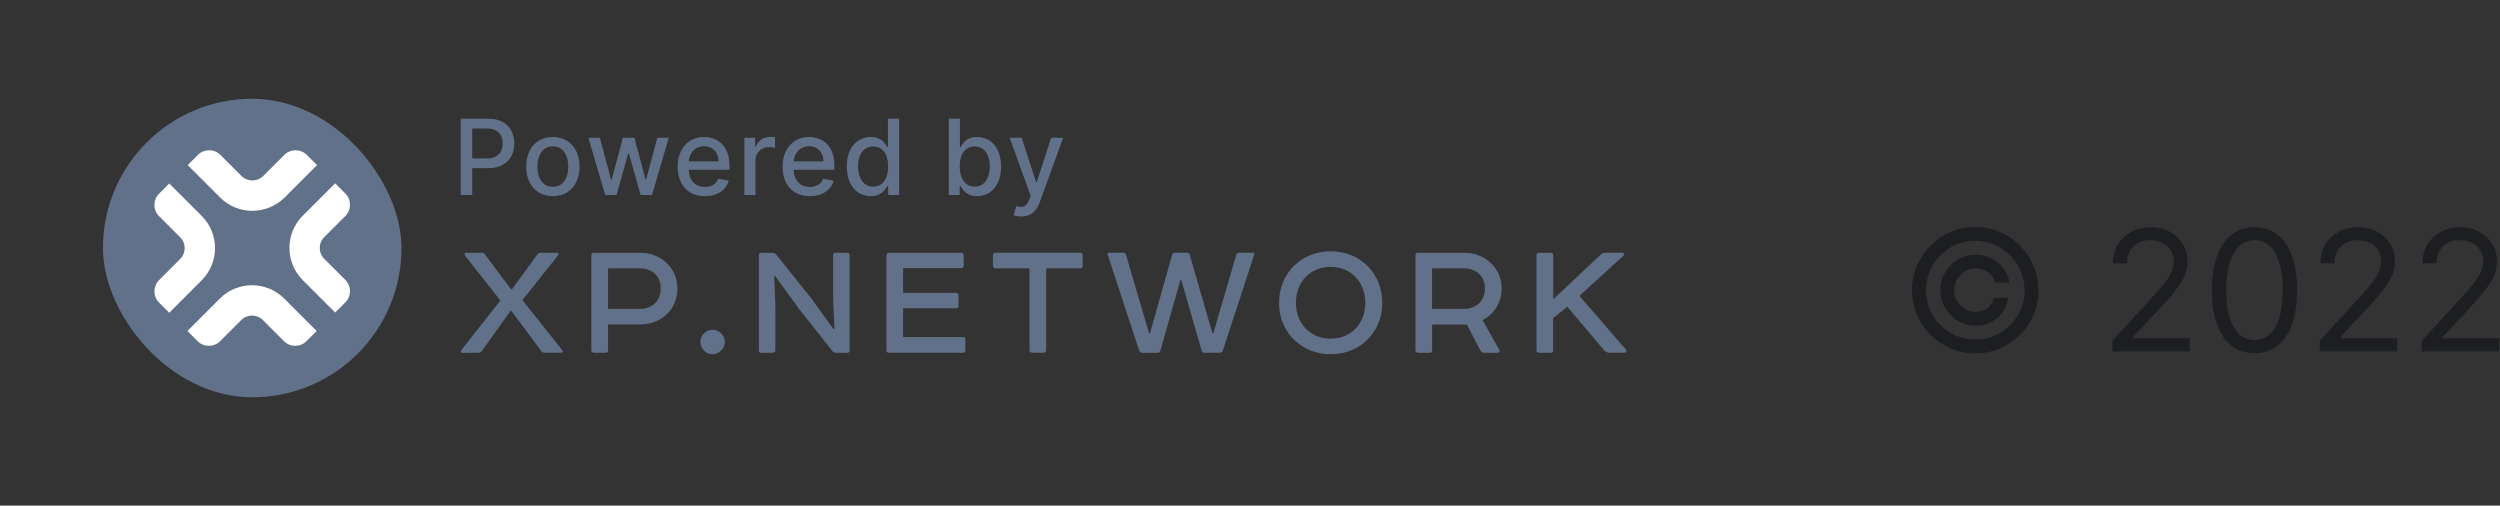<svg width="178" height="36" viewBox="0 0 178 36" fill="none" xmlns="http://www.w3.org/2000/svg">
<rect x="0" y="0" width="178" height="36" fill="#333333" stroke="none"/>
<rect x="7.33" y="7.032" width="21.256" height="21.256" rx="10.628" fill="#62718A"/>
<path d="M20.221 24.293L18.717 22.788C18.289 22.361 17.598 22.361 17.176 22.788L15.671 24.293C15.23 24.734 14.512 24.734 14.071 24.293L13.344 23.566L15.648 21.261C16.916 19.992 18.971 19.992 20.24 21.261L22.544 23.566L21.817 24.293C21.381 24.734 20.667 24.734 20.221 24.293Z" fill="white"/>
<path d="M12.052 22.27L11.325 21.543C10.884 21.102 10.884 20.383 11.325 19.942L12.83 18.438C13.257 18.01 13.257 17.319 12.83 16.897L11.325 15.392C10.884 14.951 10.884 14.233 11.325 13.792L12.052 13.065L14.357 15.369C15.626 16.637 15.626 18.692 14.357 19.96L12.052 22.27Z" fill="white"/>
<path d="M17.967 15.01C17.135 15.01 16.303 14.697 15.671 14.06L13.366 11.755L14.094 11.028C14.534 10.587 15.253 10.587 15.694 11.028L17.198 12.533C17.621 12.955 18.317 12.955 18.739 12.533L20.244 11.028C20.685 10.587 21.403 10.587 21.844 11.028L22.572 11.755L20.267 14.06C19.63 14.687 18.799 15.01 17.967 15.01Z" fill="white"/>
<path d="M23.863 22.252L21.558 19.947C20.29 18.679 20.29 16.624 21.558 15.355L23.863 13.051L24.59 13.778C25.031 14.219 25.031 14.937 24.59 15.378L23.085 16.883C22.658 17.31 22.658 18.001 23.085 18.424L24.59 19.929C25.031 20.37 25.031 21.088 24.59 21.529L23.863 22.252Z" fill="white"/>
<path d="M32.8 13.883V8.45H34.736C35.159 8.45 35.509 8.527 35.787 8.681C36.065 8.835 36.273 9.045 36.41 9.312C36.548 9.578 36.617 9.877 36.617 10.209C36.617 10.543 36.547 10.844 36.408 11.111C36.27 11.376 36.061 11.587 35.782 11.742C35.504 11.896 35.155 11.973 34.734 11.973H33.402V11.278H34.66C34.927 11.278 35.143 11.232 35.309 11.14C35.476 11.046 35.598 10.919 35.676 10.758C35.753 10.597 35.792 10.414 35.792 10.209C35.792 10.004 35.753 9.822 35.676 9.663C35.598 9.503 35.475 9.379 35.307 9.288C35.141 9.198 34.921 9.153 34.649 9.153H33.62V13.883H32.8Z" fill="#62718A"/>
<path d="M39.363 13.965C38.981 13.965 38.648 13.878 38.363 13.703C38.078 13.528 37.857 13.283 37.7 12.968C37.542 12.653 37.464 12.285 37.464 11.864C37.464 11.442 37.542 11.072 37.7 10.755C37.857 10.439 38.078 10.193 38.363 10.018C38.648 9.843 38.981 9.755 39.363 9.755C39.745 9.755 40.079 9.843 40.363 10.018C40.648 10.193 40.869 10.439 41.026 10.755C41.184 11.072 41.263 11.442 41.263 11.864C41.263 12.285 41.184 12.653 41.026 12.968C40.869 13.283 40.648 13.528 40.363 13.703C40.079 13.878 39.745 13.965 39.363 13.965ZM39.366 13.3C39.613 13.3 39.819 13.234 39.981 13.103C40.144 12.972 40.264 12.798 40.342 12.581C40.422 12.363 40.462 12.123 40.462 11.862C40.462 11.602 40.422 11.363 40.342 11.146C40.264 10.926 40.144 10.75 39.981 10.617C39.819 10.485 39.613 10.419 39.366 10.419C39.117 10.419 38.91 10.485 38.745 10.617C38.582 10.75 38.461 10.926 38.382 11.146C38.304 11.363 38.265 11.602 38.265 11.862C38.265 12.123 38.304 12.363 38.382 12.581C38.461 12.798 38.582 12.972 38.745 13.103C38.91 13.234 39.117 13.3 39.366 13.3Z" fill="#62718A"/>
<path d="M43.091 13.883L41.892 9.808H42.711L43.51 12.801H43.55L44.351 9.808H45.17L45.966 12.787H46.006L46.799 9.808H47.619L46.422 13.883H45.613L44.786 10.941H44.725L43.897 13.883H43.091Z" fill="#62718A"/>
<path d="M50.187 13.965C49.786 13.965 49.44 13.88 49.15 13.708C48.861 13.535 48.639 13.292 48.481 12.979C48.326 12.664 48.248 12.295 48.248 11.872C48.248 11.455 48.326 11.087 48.481 10.769C48.639 10.45 48.858 10.202 49.139 10.023C49.422 9.845 49.753 9.755 50.131 9.755C50.361 9.755 50.584 9.793 50.8 9.869C51.016 9.945 51.209 10.065 51.381 10.228C51.552 10.39 51.688 10.602 51.787 10.862C51.886 11.12 51.935 11.434 51.935 11.803V12.085H48.696V11.49H51.158C51.158 11.282 51.116 11.097 51.031 10.936C50.946 10.773 50.826 10.645 50.672 10.551C50.52 10.457 50.342 10.411 50.137 10.411C49.914 10.411 49.719 10.466 49.553 10.575C49.389 10.683 49.261 10.825 49.171 11C49.083 11.173 49.038 11.361 49.038 11.565V12.029C49.038 12.301 49.086 12.533 49.182 12.724C49.279 12.915 49.414 13.061 49.587 13.162C49.761 13.261 49.963 13.31 50.195 13.31C50.345 13.31 50.482 13.289 50.606 13.246C50.73 13.202 50.837 13.137 50.927 13.05C51.017 12.963 51.086 12.857 51.134 12.729L51.885 12.864C51.825 13.085 51.717 13.279 51.561 13.445C51.407 13.61 51.214 13.738 50.98 13.83C50.749 13.92 50.484 13.965 50.187 13.965Z" fill="#62718A"/>
<path d="M52.999 13.883V9.808H53.765V10.456H53.808C53.882 10.236 54.013 10.064 54.2 9.938C54.389 9.811 54.603 9.747 54.842 9.747C54.892 9.747 54.95 9.749 55.017 9.753C55.086 9.756 55.14 9.761 55.179 9.766V10.525C55.147 10.516 55.091 10.506 55.009 10.495C54.928 10.483 54.847 10.477 54.765 10.477C54.578 10.477 54.411 10.517 54.264 10.596C54.119 10.674 54.004 10.783 53.919 10.923C53.834 11.061 53.792 11.218 53.792 11.395V13.883H52.999Z" fill="#62718A"/>
<path d="M57.659 13.965C57.258 13.965 56.912 13.88 56.622 13.708C56.334 13.535 56.111 13.292 55.953 12.979C55.798 12.664 55.72 12.295 55.72 11.872C55.72 11.455 55.798 11.087 55.953 10.769C56.111 10.45 56.33 10.202 56.611 10.023C56.894 9.845 57.225 9.755 57.603 9.755C57.833 9.755 58.056 9.793 58.272 9.869C58.488 9.945 58.681 10.065 58.853 10.228C59.024 10.39 59.16 10.602 59.259 10.862C59.358 11.12 59.407 11.434 59.407 11.803V12.085H56.168V11.49H58.63C58.63 11.282 58.588 11.097 58.503 10.936C58.418 10.773 58.298 10.645 58.145 10.551C57.992 10.457 57.814 10.411 57.609 10.411C57.386 10.411 57.191 10.466 57.025 10.575C56.861 10.683 56.733 10.825 56.643 11C56.555 11.173 56.51 11.361 56.51 11.565V12.029C56.51 12.301 56.558 12.533 56.654 12.724C56.751 12.915 56.886 13.061 57.06 13.162C57.233 13.261 57.435 13.31 57.667 13.31C57.817 13.31 57.955 13.289 58.078 13.246C58.202 13.202 58.309 13.137 58.399 13.05C58.489 12.963 58.558 12.857 58.606 12.729L59.357 12.864C59.297 13.085 59.189 13.279 59.033 13.445C58.879 13.61 58.686 13.738 58.452 13.83C58.221 13.92 57.956 13.965 57.659 13.965Z" fill="#62718A"/>
<path d="M61.996 13.963C61.667 13.963 61.373 13.879 61.115 13.711C60.859 13.541 60.657 13.3 60.51 12.986C60.365 12.672 60.293 12.294 60.293 11.854C60.293 11.413 60.366 11.037 60.513 10.724C60.662 10.411 60.865 10.171 61.123 10.005C61.381 9.838 61.674 9.755 62.001 9.755C62.254 9.755 62.458 9.798 62.611 9.883C62.767 9.966 62.887 10.063 62.972 10.175C63.059 10.286 63.126 10.384 63.174 10.469H63.222V8.45H64.015V13.883H63.24V13.249H63.174C63.126 13.336 63.057 13.435 62.967 13.546C62.879 13.658 62.757 13.755 62.601 13.838C62.445 13.921 62.244 13.963 61.996 13.963ZM62.171 13.286C62.399 13.286 62.592 13.226 62.749 13.106C62.909 12.984 63.029 12.815 63.11 12.599C63.193 12.383 63.235 12.132 63.235 11.846C63.235 11.563 63.194 11.315 63.113 11.103C63.032 10.891 62.912 10.725 62.755 10.607C62.597 10.488 62.403 10.429 62.171 10.429C61.932 10.429 61.733 10.491 61.574 10.615C61.415 10.739 61.295 10.908 61.213 11.122C61.134 11.336 61.094 11.577 61.094 11.846C61.094 12.118 61.135 12.363 61.216 12.581C61.297 12.798 61.418 12.971 61.577 13.098C61.738 13.223 61.936 13.286 62.171 13.286Z" fill="#62718A"/>
<path d="M67.554 13.883V8.45H68.347V10.469H68.395C68.441 10.384 68.507 10.286 68.594 10.175C68.681 10.063 68.801 9.966 68.955 9.883C69.109 9.798 69.312 9.755 69.565 9.755C69.894 9.755 70.187 9.838 70.446 10.005C70.704 10.171 70.906 10.411 71.053 10.724C71.202 11.037 71.276 11.413 71.276 11.854C71.276 12.294 71.203 12.672 71.056 12.986C70.909 13.3 70.707 13.541 70.451 13.711C70.195 13.879 69.902 13.963 69.573 13.963C69.325 13.963 69.123 13.921 68.965 13.838C68.81 13.755 68.688 13.658 68.599 13.546C68.511 13.435 68.443 13.336 68.395 13.249H68.329V13.883H67.554ZM68.331 11.846C68.331 12.132 68.373 12.383 68.456 12.599C68.539 12.815 68.659 12.984 68.817 13.106C68.974 13.226 69.167 13.286 69.395 13.286C69.632 13.286 69.83 13.223 69.989 13.098C70.148 12.971 70.269 12.798 70.35 12.581C70.433 12.363 70.475 12.118 70.475 11.846C70.475 11.577 70.434 11.336 70.353 11.122C70.273 10.908 70.153 10.739 69.992 10.615C69.833 10.491 69.634 10.429 69.395 10.429C69.165 10.429 68.971 10.488 68.811 10.607C68.654 10.725 68.535 10.891 68.453 11.103C68.372 11.315 68.331 11.563 68.331 11.846Z" fill="#62718A"/>
<path d="M72.713 15.411C72.594 15.411 72.486 15.402 72.389 15.382C72.292 15.364 72.219 15.345 72.171 15.324L72.362 14.674C72.507 14.713 72.637 14.729 72.75 14.724C72.863 14.719 72.963 14.676 73.05 14.597C73.138 14.517 73.216 14.387 73.283 14.207L73.381 13.936L71.89 9.808H72.739L73.771 12.971H73.814L74.846 9.808H75.697L74.018 14.427C73.94 14.639 73.841 14.819 73.721 14.966C73.6 15.114 73.457 15.226 73.291 15.3C73.125 15.374 72.932 15.411 72.713 15.411Z" fill="#62718A"/>
<path d="M34.282 17.994C34.426 17.994 34.464 18.032 34.506 18.087L36.388 20.597H36.453L38.269 18.101C38.321 18.036 38.4 17.999 38.503 17.999H39.642C39.759 17.999 39.801 18.101 39.745 18.167L37.195 21.367L40.035 24.931C40.1 25.025 40.062 25.113 39.941 25.113H38.792C38.69 25.113 38.596 25.076 38.531 24.983L36.411 22.137H36.346L34.324 24.973C34.244 25.067 34.156 25.118 34.048 25.118H32.909C32.815 25.118 32.764 25.038 32.829 24.95L35.626 21.395L33.105 18.195C33.053 18.101 33.077 17.999 33.198 17.999H34.282V17.994Z" fill="#62718A"/>
<path d="M45.554 17.994C47.109 17.994 48.234 19.118 48.234 20.541C48.234 22.006 47.109 23.102 45.554 23.102H43.294V24.931C43.294 25.048 43.242 25.113 43.135 25.113H42.285C42.168 25.113 42.103 25.048 42.103 24.931V18.181C42.103 18.064 42.168 17.999 42.285 17.999H45.554V17.994ZM45.554 21.992C46.506 21.992 47.043 21.376 47.043 20.541C47.043 19.72 46.506 19.105 45.554 19.105H43.294V21.992H45.554Z" fill="#62718A"/>
<path d="M50.733 23.48C51.204 23.48 51.611 23.872 51.611 24.343C51.611 24.815 51.204 25.221 50.733 25.221C50.261 25.221 49.869 24.815 49.869 24.343C49.869 23.872 50.261 23.48 50.733 23.48Z" fill="#62718A"/>
<path d="M59.493 25.113C59.4 25.113 59.325 25.076 59.269 24.997L56.929 22.044L55.192 19.655L55.127 19.669L55.206 21.787V24.936C55.206 25.053 55.141 25.118 55.01 25.118H54.188C54.086 25.118 54.03 25.053 54.03 24.936V18.181C54.03 18.064 54.081 17.999 54.198 17.999H54.968C55.099 17.999 55.202 18.036 55.267 18.13L57.779 21.265L59.348 23.434L59.414 23.42L59.32 21.316V18.181C59.32 18.064 59.386 17.999 59.502 17.999H60.324C60.441 17.999 60.492 18.064 60.492 18.181V24.936C60.492 25.053 60.441 25.118 60.324 25.118H59.493V25.113Z" fill="#62718A"/>
<path d="M68.435 17.994C68.528 17.994 68.617 18.073 68.617 18.176V18.922C68.617 19.016 68.524 19.09 68.435 19.09H64.302V20.854H68.066C68.183 20.854 68.248 20.919 68.248 21.036V21.782C68.248 21.899 68.183 21.95 68.066 21.95H64.302V24.003H68.566C68.683 24.003 68.734 24.054 68.734 24.162V24.931C68.734 25.048 68.683 25.113 68.566 25.113H63.284C63.168 25.113 63.116 25.048 63.116 24.931V18.181C63.116 18.064 63.168 17.999 63.284 17.999H68.435V17.994Z" fill="#62718A"/>
<path d="M76.906 17.994C77.022 17.994 77.088 18.059 77.088 18.176V18.922C77.088 19.039 77.022 19.105 76.906 19.105H74.487V24.931C74.487 25.025 74.421 25.113 74.305 25.113H73.483C73.366 25.113 73.301 25.048 73.301 24.931V19.105H70.882C70.765 19.105 70.7 19.039 70.7 18.922V18.176C70.7 18.059 70.765 17.994 70.882 17.994H76.906Z" fill="#62718A"/>
<path d="M79.955 17.994C80.072 17.994 80.137 18.032 80.165 18.125L81.813 23.728H81.879L83.462 18.125C83.49 18.032 83.555 17.994 83.644 17.994H84.522C84.615 17.994 84.68 18.032 84.704 18.125L86.324 23.728H86.389L88.024 18.139C88.052 18.046 88.117 17.994 88.206 17.994H89.172C89.289 17.994 89.331 18.046 89.289 18.162L87.067 24.955C87.029 25.057 86.95 25.113 86.842 25.113H85.759C85.656 25.113 85.591 25.062 85.549 24.945L84.111 19.944H84.045L82.621 24.959C82.593 25.062 82.528 25.118 82.439 25.118H81.342C81.225 25.118 81.145 25.067 81.108 24.959L78.871 18.139C78.834 18.046 78.871 17.994 78.988 17.994H79.955Z" fill="#62718A"/>
<path d="M94.744 17.892C96.808 17.892 98.419 19.431 98.419 21.563C98.419 23.681 96.812 25.221 94.744 25.221C92.68 25.221 91.069 23.681 91.069 21.563C91.069 19.431 92.675 17.892 94.744 17.892ZM92.269 21.563C92.269 23.028 93.278 24.11 94.739 24.11C96.205 24.11 97.209 23.028 97.209 21.563C97.209 20.089 96.201 19.002 94.739 19.002C93.278 19.002 92.269 20.084 92.269 21.563Z" fill="#62718A"/>
<path d="M104.223 17.994C105.778 17.994 106.917 19.118 106.917 20.541C106.917 21.535 106.38 22.37 105.558 22.79L106.749 24.908C106.814 25.025 106.749 25.118 106.604 25.118H105.652C105.535 25.118 105.441 25.025 105.39 24.936L104.437 23.093C104.4 23.107 104.335 23.107 104.255 23.107H101.967V24.936C101.967 25.052 101.916 25.118 101.799 25.118H100.977C100.832 25.118 100.781 25.025 100.781 24.936V18.181C100.781 18.064 100.847 17.999 100.963 17.999H104.223V17.994ZM104.223 21.992C105.175 21.992 105.726 21.376 105.726 20.541C105.726 19.72 105.175 19.105 104.223 19.105H101.963V21.992H104.223Z" fill="#62718A"/>
<path d="M110.405 17.994C110.522 17.994 110.588 18.059 110.588 18.176V21.311L113.959 18.139C114.052 18.046 114.183 17.994 114.337 17.994H115.514C115.631 17.994 115.682 18.111 115.593 18.204L112.455 21.064L115.762 24.889C115.855 24.983 115.799 25.113 115.659 25.113H114.613C114.454 25.113 114.323 25.062 114.221 24.945L111.592 21.838L110.583 22.65V24.936C110.583 25.052 110.518 25.118 110.401 25.118H109.579C109.462 25.118 109.397 25.052 109.397 24.936V18.181C109.397 18.064 109.462 17.999 109.579 17.999H110.405V17.994Z" fill="#62718A"/>
<g opacity="0.7">
<path d="M138.149 20.66C138.149 20.194 138.262 19.77 138.49 19.386C138.717 19.003 139.022 18.697 139.406 18.47C139.789 18.242 140.214 18.129 140.68 18.129C141.083 18.129 141.455 18.216 141.796 18.389C142.14 18.562 142.424 18.799 142.649 19.101C142.873 19.399 143.012 19.737 143.066 20.115H142.035C141.978 19.822 141.82 19.584 141.562 19.399C141.303 19.211 141.009 19.117 140.68 19.117C140.396 19.117 140.137 19.187 139.904 19.326C139.671 19.466 139.485 19.652 139.346 19.885C139.207 20.117 139.137 20.376 139.137 20.66C139.137 20.944 139.207 21.203 139.346 21.436C139.485 21.669 139.671 21.855 139.904 21.994C140.137 22.133 140.396 22.203 140.68 22.203C141.009 22.203 141.288 22.11 141.515 21.926C141.745 21.738 141.89 21.498 141.95 21.206H142.981C142.927 21.584 142.795 21.923 142.585 22.224C142.374 22.522 142.105 22.758 141.775 22.931C141.448 23.105 141.083 23.191 140.68 23.191C140.214 23.191 139.789 23.078 139.406 22.851C139.022 22.623 138.717 22.318 138.49 21.934C138.262 21.551 138.149 21.126 138.149 20.66ZM140.637 25.16C140.018 25.16 139.436 25.044 138.89 24.811C138.347 24.578 137.869 24.255 137.454 23.843C137.042 23.429 136.718 22.95 136.482 22.407C136.249 21.865 136.134 21.282 136.137 20.66C136.14 20.038 136.258 19.456 136.491 18.913C136.727 18.37 137.051 17.893 137.463 17.481C137.874 17.066 138.352 16.742 138.894 16.51C139.437 16.277 140.018 16.16 140.637 16.16C141.259 16.16 141.842 16.277 142.384 16.51C142.93 16.742 143.407 17.066 143.816 17.481C144.228 17.893 144.551 18.37 144.784 18.913C145.017 19.456 145.134 20.038 145.137 20.66C145.14 21.282 145.025 21.865 144.792 22.407C144.559 22.95 144.237 23.429 143.825 23.843C143.413 24.255 142.934 24.578 142.389 24.811C141.843 25.044 141.259 25.16 140.637 25.16ZM140.637 24.172C141.123 24.172 141.579 24.081 142.005 23.899C142.431 23.717 142.805 23.466 143.126 23.145C143.447 22.823 143.698 22.451 143.88 22.028C144.062 21.602 144.151 21.147 144.149 20.664C144.146 20.179 144.053 19.723 143.872 19.297C143.69 18.87 143.438 18.497 143.117 18.176C142.796 17.855 142.424 17.603 142.001 17.422C141.578 17.24 141.123 17.149 140.637 17.149C140.154 17.149 139.701 17.24 139.278 17.422C138.855 17.603 138.482 17.856 138.161 18.18C137.84 18.501 137.588 18.875 137.403 19.301C137.221 19.724 137.129 20.179 137.126 20.664C137.123 21.145 137.213 21.598 137.394 22.024C137.576 22.447 137.828 22.819 138.149 23.14C138.472 23.461 138.846 23.714 139.269 23.899C139.695 24.081 140.151 24.172 140.637 24.172Z" fill="#14161A"/>
<path d="M150.407 25.024V24.257L153.288 21.103C153.626 20.734 153.905 20.413 154.123 20.14C154.342 19.865 154.504 19.606 154.609 19.365C154.717 19.12 154.771 18.865 154.771 18.598C154.771 18.291 154.697 18.025 154.55 17.801C154.405 17.576 154.206 17.403 153.953 17.281C153.7 17.159 153.416 17.098 153.101 17.098C152.765 17.098 152.473 17.167 152.223 17.306C151.976 17.443 151.784 17.635 151.648 17.882C151.514 18.129 151.447 18.419 151.447 18.751H150.442C150.442 18.24 150.559 17.791 150.795 17.404C151.031 17.018 151.352 16.717 151.758 16.501C152.167 16.285 152.626 16.177 153.135 16.177C153.646 16.177 154.099 16.285 154.494 16.501C154.889 16.717 155.199 17.008 155.423 17.375C155.648 17.741 155.76 18.149 155.76 18.598C155.76 18.919 155.702 19.233 155.585 19.539C155.471 19.843 155.273 20.183 154.988 20.558C154.707 20.93 154.317 21.385 153.817 21.922L151.856 24.018V24.086H155.913V25.024H150.407Z" fill="#14161A"/>
<path d="M160.52 25.143C159.878 25.143 159.331 24.968 158.879 24.619C158.427 24.267 158.082 23.757 157.844 23.089C157.605 22.419 157.486 21.609 157.486 20.66C157.486 19.717 157.605 18.912 157.844 18.244C158.085 17.573 158.432 17.062 158.883 16.71C159.338 16.355 159.883 16.177 160.52 16.177C161.156 16.177 161.7 16.355 162.152 16.71C162.606 17.062 162.953 17.573 163.192 18.244C163.433 18.912 163.554 19.717 163.554 20.66C163.554 21.609 163.434 22.419 163.196 23.089C162.957 23.757 162.612 24.267 162.16 24.619C161.709 24.968 161.162 25.143 160.52 25.143ZM160.52 24.206C161.156 24.206 161.65 23.899 162.003 23.285C162.355 22.672 162.531 21.797 162.531 20.66C162.531 19.904 162.45 19.261 162.288 18.73C162.129 18.198 161.899 17.794 161.598 17.515C161.3 17.237 160.94 17.098 160.52 17.098C159.889 17.098 159.396 17.409 159.041 18.031C158.686 18.65 158.508 19.527 158.508 20.66C158.508 21.416 158.588 22.058 158.747 22.586C158.906 23.115 159.135 23.517 159.433 23.792C159.734 24.068 160.096 24.206 160.52 24.206Z" fill="#14161A"/>
<path d="M165.173 25.024V24.257L168.054 21.103C168.392 20.734 168.67 20.413 168.889 20.14C169.108 19.865 169.27 19.606 169.375 19.365C169.483 19.12 169.537 18.865 169.537 18.598C169.537 18.291 169.463 18.025 169.315 17.801C169.17 17.576 168.971 17.403 168.719 17.281C168.466 17.159 168.182 17.098 167.866 17.098C167.531 17.098 167.238 17.167 166.988 17.306C166.741 17.443 166.55 17.635 166.413 17.882C166.28 18.129 166.213 18.419 166.213 18.751H165.207C165.207 18.24 165.325 17.791 165.561 17.404C165.797 17.018 166.118 16.717 166.524 16.501C166.933 16.285 167.392 16.177 167.9 16.177C168.412 16.177 168.865 16.285 169.26 16.501C169.655 16.717 169.964 17.008 170.189 17.375C170.413 17.741 170.525 18.149 170.525 18.598C170.525 18.919 170.467 19.233 170.351 19.539C170.237 19.843 170.038 20.183 169.754 20.558C169.473 20.93 169.082 21.385 168.582 21.922L166.622 24.018V24.086H170.679V25.024H165.173Z" fill="#14161A"/>
<path d="M172.439 25.024V24.257L175.319 21.103C175.658 20.734 175.936 20.413 176.155 20.14C176.373 19.865 176.535 19.606 176.64 19.365C176.748 19.12 176.802 18.865 176.802 18.598C176.802 18.291 176.729 18.025 176.581 17.801C176.436 17.576 176.237 17.403 175.984 17.281C175.731 17.159 175.447 17.098 175.132 17.098C174.797 17.098 174.504 17.167 174.254 17.306C174.007 17.443 173.815 17.635 173.679 17.882C173.545 18.129 173.479 18.419 173.479 18.751H172.473C172.473 18.24 172.591 17.791 172.827 17.404C173.062 17.018 173.383 16.717 173.79 16.501C174.199 16.285 174.657 16.177 175.166 16.177C175.677 16.177 176.131 16.285 176.525 16.501C176.92 16.717 177.23 17.008 177.454 17.375C177.679 17.741 177.791 18.149 177.791 18.598C177.791 18.919 177.733 19.233 177.616 19.539C177.503 19.843 177.304 20.183 177.02 20.558C176.738 20.93 176.348 21.385 175.848 21.922L173.888 24.018V24.086H177.944V25.024H172.439Z" fill="#14161A"/>
</g>
</svg>
